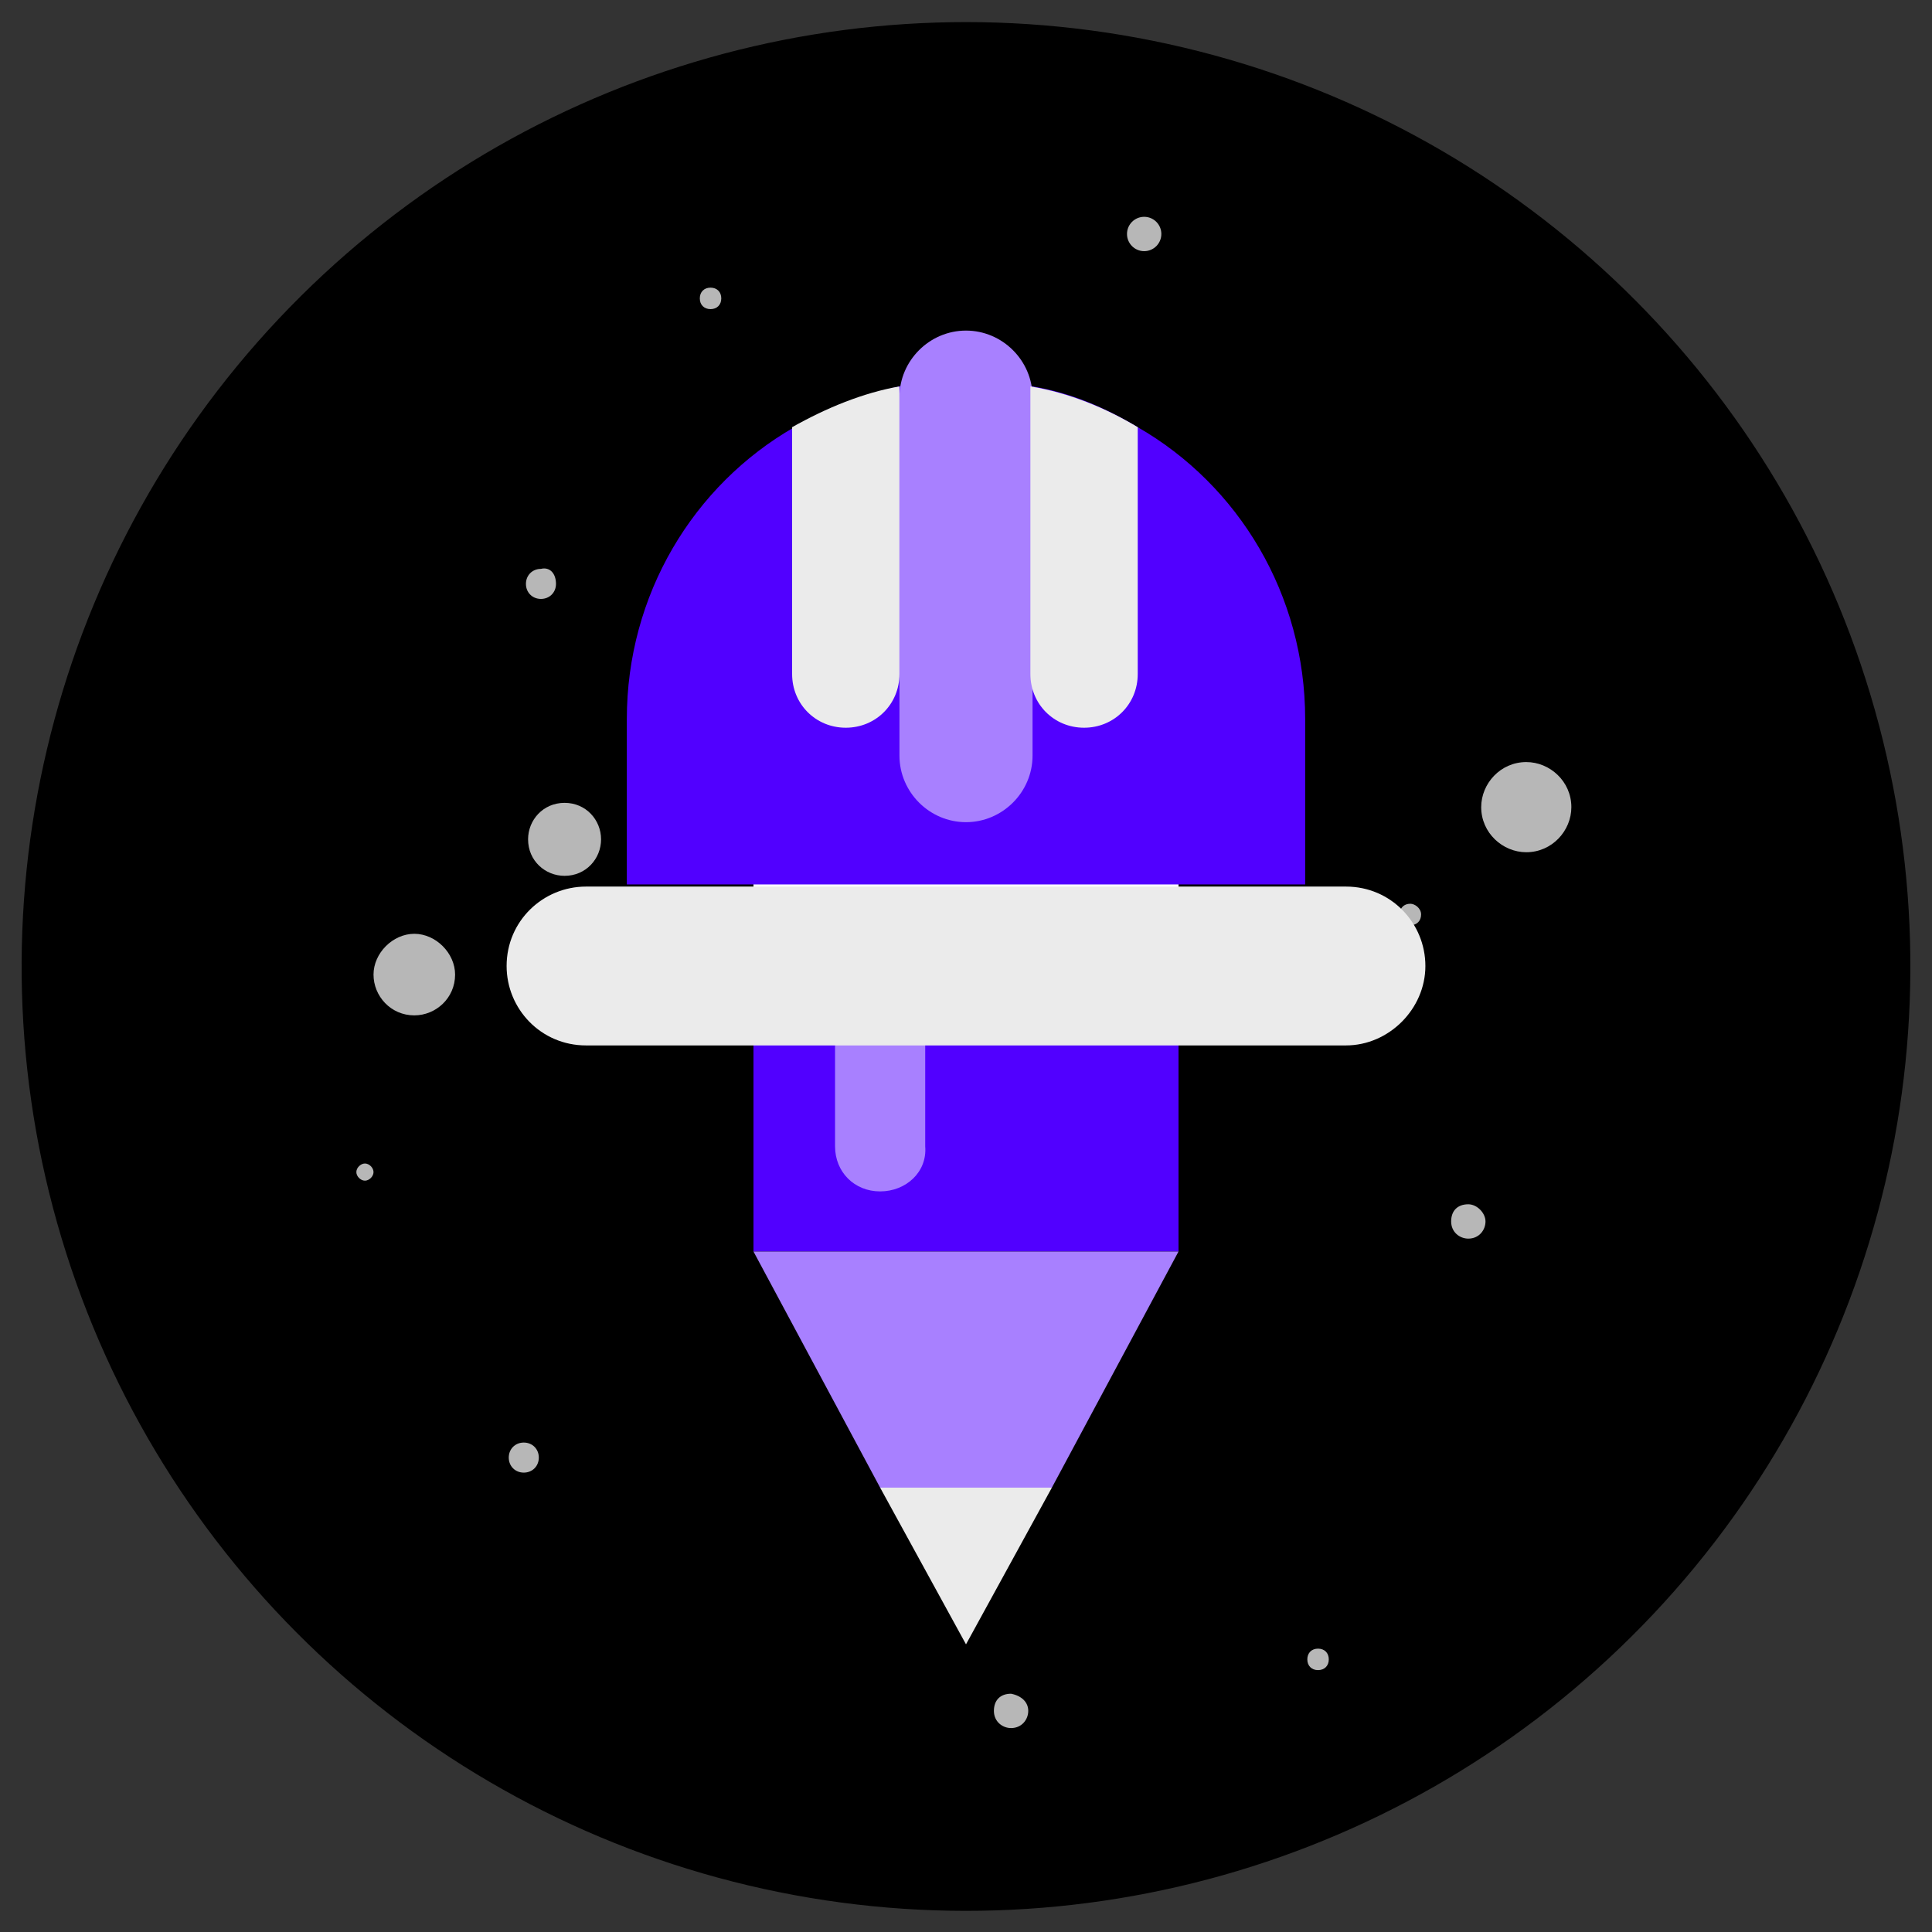 <?xml version="1.0" encoding="utf-8"?>
<!-- Generator: Adobe Illustrator 27.3.0, SVG Export Plug-In . SVG Version: 6.00 Build 0)  -->
<svg version="1.1" id="Layer_2" xmlns="http://www.w3.org/2000/svg" xmlns:xlink="http://www.w3.org/1999/xlink" x="0px" y="0px"
	 viewBox="0 0 90 90" style="enable-background:new 0 0 90 90;" xml:space="preserve">
<rect x="0" y="0" width="90" height="90" fill="#333333" stroke="none"/>
<style type="text/css">
	.st0{fill:#FFFFFF;}
	.st1{fill:#231F20;}
	.st2{clip-path:url(#SVGID_00000015313234956948544050000012819972830683610530_);}
	.st3{fill:#A880FF;}
	.st4{fill:#5100FF;}
	.st5{fill:#E3A72F;}
	.st6{fill:#EBEBEB;}
	.st7{fill:#414042;}
	.st8{fill:#F0ECC9;}
	.st9{fill:#7DD0DE;}
	.st10{fill:#FFDE17;}
	.st11{opacity:0.4;}
	.st12{fill:#D1D3D4;}
	.st13{opacity:0.2;}
	.st14{fill:#F1F2F2;}
	.st15{fill:#79CFD3;}
	.st16{fill:#6BB7BF;}
	.st17{fill:#ED1C24;}
	.st18{fill:#DEE0E0;}
	.st19{fill:#EAC058;}
	.st20{fill:#503D2E;}
	.st21{opacity:5.000000e-02;}
	.st22{opacity:0.15;}
	.st23{opacity:0.1;}
	.st24{clip-path:url(#SVGID_00000086654327604441640760000004275965694339613857_);}
	.st25{fill:#BCF4F7;}
	.st26{fill:none;}
	.st27{fill:#D1654B;}
	.st28{fill:#E2B86F;}
	.st29{fill:#344951;}
	.st30{opacity:0.8;}
	.st31{clip-path:url(#SVGID_00000023989531789634829230000017802843056078028730_);}
	.st32{clip-path:url(#SVGID_00000157299108496690222940000004063639904810845844_);}
	.st33{fill:#603913;}
	.st34{opacity:7.000000e-02;}
	.st35{clip-path:url(#SVGID_00000031209928638066846810000000222956965639178421_);}
	.st36{fill:#F2D636;}
	.st37{clip-path:url(#SVGID_00000065771890322189254160000007771970237975870613_);}
	.st38{clip-path:url(#SVGID_00000121982063697142587660000002735768956738806687_);}
	.st39{fill:#B7B7B7;}
	.st40{fill:#F5F5F5;}
	.st41{clip-path:url(#SVGID_00000160175128692452580150000011135661810666659752_);}
	.st42{fill:#05605D;}
	.st43{fill:#057272;}
	.st44{clip-path:url(#SVGID_00000016761057912664426080000006728583853672427174_);}
	.st45{clip-path:url(#SVGID_00000062899780606751391870000016013171699434572169_);}
	.st46{fill:#6CB9C1;}
	.st47{fill:#74B98D;}
	.st48{fill:#FCC787;}
	.st49{fill:#FBB47C;}
	.st50{fill:#F9A271;}
	.st51{fill:#F88F66;}
	.st52{opacity:0.5;}
	.st53{clip-path:url(#SVGID_00000111154126341569840000000000130102444860985475_);}
</style>
<g>
	<g>
		<g>
			<g>
				<g>
					<ellipse transform="matrix(0.23 -0.973 0.973 0.23 -9.135 78.457)" cx="45" cy="45" rx="44" ry="44"/>
				</g>
			</g>
		</g>
	</g>
	<g>
		<g>
			<g>
				<g>
					<g>
						<path class="st39" d="M69.2,56.9c0,0.4-0.3,0.8-0.8,0.8c-0.4,0-0.8-0.3-0.8-0.8s0.3-0.8,0.8-0.8
							C68.8,56.1,69.2,56.5,69.2,56.9z"/>
					</g>
				</g>
			</g>
		</g>
		<g>
			<g>
				<g>
					<g>
						<path class="st39" d="M47.9,79.7c0,0.4-0.3,0.8-0.8,0.8c-0.4,0-0.8-0.3-0.8-0.8s0.3-0.8,0.8-0.8C47.6,79,47.9,79.3,47.9,79.7z
							"/>
					</g>
				</g>
			</g>
		</g>
		<g>
			<g>
				<g>
					<g>
						<path class="st39" d="M21.2,45.4c0,1.1-0.9,1.9-1.9,1.9c-1.1,0-1.9-0.9-1.9-1.9s0.9-1.9,1.9-1.9
							C20.3,43.5,21.2,44.4,21.2,45.4z"/>
					</g>
				</g>
			</g>
		</g>
		<g>
			<g>
				<g>
					<g>
						<path class="st39" d="M66.2,42.6c0,0.3-0.2,0.5-0.5,0.5c-0.3,0-0.5-0.2-0.5-0.5c0-0.3,0.2-0.5,0.5-0.5
							C65.9,42.1,66.2,42.3,66.2,42.6z"/>
					</g>
				</g>
			</g>
		</g>
		<g>
			<g>
				<g>
					<g>
						<path class="st39" d="M61.9,77.3c0,0.3-0.2,0.5-0.5,0.5c-0.3,0-0.5-0.2-0.5-0.5c0-0.3,0.2-0.5,0.5-0.5
							C61.7,76.8,61.9,77,61.9,77.3z"/>
					</g>
				</g>
			</g>
		</g>
		<g>
			<g>
				<g>
					<g>
						<path class="st39" d="M33.6,13.9c0,0.3-0.2,0.5-0.5,0.5c-0.3,0-0.5-0.2-0.5-0.5c0-0.3,0.2-0.5,0.5-0.5
							C33.4,13.4,33.6,13.6,33.6,13.9z"/>
					</g>
				</g>
			</g>
		</g>
		<g>
			<g>
				<g>
					<g>
						<path class="st39" d="M73.2,37.6c0,1.1-0.9,2.1-2.1,2.1c-1.1,0-2.1-0.9-2.1-2.1c0-1.1,0.9-2.1,2.1-2.1
							C72.2,35.5,73.2,36.4,73.2,37.6z"/>
					</g>
				</g>
			</g>
		</g>
		<g>
			<g>
				<g>
					<g>
						<path class="st39" d="M25.9,27.2c0,0.4-0.3,0.7-0.7,0.7c-0.4,0-0.7-0.3-0.7-0.7c0-0.4,0.3-0.7,0.7-0.7
							C25.6,26.4,25.9,26.7,25.9,27.2z"/>
					</g>
				</g>
			</g>
		</g>
		<g>
			<g>
				<g>
					<g>
						<path class="st39" d="M17.4,54.6c0,0.2-0.2,0.4-0.4,0.4c-0.2,0-0.4-0.2-0.4-0.4c0-0.2,0.2-0.4,0.4-0.4
							C17.2,54.2,17.4,54.4,17.4,54.6z"/>
					</g>
				</g>
			</g>
		</g>
		<g>
			<g>
				<g>
					<g>
						<path class="st39" d="M28,39.1c0,0.9-0.7,1.7-1.7,1.7c-0.9,0-1.7-0.7-1.7-1.7c0-0.9,0.7-1.7,1.7-1.7
							C27.3,37.4,28,38.2,28,39.1z"/>
					</g>
				</g>
			</g>
		</g>
		<g>
			<g>
				<g>
					<g>
						<path class="st39" d="M25.1,67.9c0,0.4-0.3,0.7-0.7,0.7c-0.4,0-0.7-0.3-0.7-0.7c0-0.4,0.3-0.7,0.7-0.7
							C24.8,67.2,25.1,67.5,25.1,67.9z"/>
					</g>
				</g>
			</g>
		</g>
		<g>
			<g>
				<g>
					<g>
						<circle class="st39" cx="53.3" cy="10.9" r="0.8"/>
					</g>
				</g>
			</g>
		</g>
	</g>
	<g>
		<g>
			<g>
				<g>
					<g>
						<rect x="35.1" y="42" class="st4" width="19.8" height="16.3"/>
					</g>
				</g>
			</g>
			<g>
				<g>
					<g>
						<polygon class="st3" points="54.9,58.3 49,69.3 41,69.3 35.1,58.3 						"/>
					</g>
				</g>
			</g>
			<g>
				<g>
					<g>
						<polygon class="st6" points="49,69.3 45,76.6 41,69.3 						"/>
					</g>
				</g>
			</g>
			<g>
				<g>
					<g>
						<g>
							<path class="st3" d="M41,55.5c-1.2,0-2.1-0.9-2.1-2.1v-6.3c0-1.2,0.9-2.1,2.1-2.1c1.2,0,2.1,0.9,2.1,2.1v6.3
								C43.2,54.6,42.2,55.5,41,55.5z"/>
						</g>
					</g>
				</g>
			</g>
			<g>
				<g>
					<g>
						<rect x="35.1" y="35.1" class="st0" width="19.8" height="6.9"/>
					</g>
				</g>
			</g>
			<g>
				<g>
					<g>
						<path class="st4" d="M54.9,30.9v4.2H35.1v-4.2c0-5.5,4.4-9.9,9.9-9.9C50.4,21,54.9,25.5,54.9,30.9z"/>
					</g>
				</g>
			</g>
		</g>
		<g>
			<g>
				<g>
					<path class="st6" d="M62.7,48.7H27.3c-2.1,0-3.7-1.7-3.7-3.7l0,0c0-2.1,1.7-3.7,3.7-3.7h35.4c2.1,0,3.7,1.7,3.7,3.7l0,0
						C66.4,47,64.7,48.7,62.7,48.7z"/>
				</g>
			</g>
		</g>
		<g>
			<g>
				<g>
					<path class="st4" d="M60.8,33.5v7.7H29.2v-7.7c0-5.8,3.1-10.9,7.8-13.6c1.5-0.9,3.1-1.5,4.9-1.9c1-0.2,2-0.3,3.1-0.3
						s2.1,0.1,3.1,0.3c1.8,0.3,3.4,1,4.9,1.9C57.7,22.6,60.8,27.7,60.8,33.5z"/>
				</g>
			</g>
		</g>
		<g>
			<g>
				<g>
					<path class="st3" d="M45,38.3L45,38.3c-1.7,0-3.1-1.4-3.1-3.1V18.5c0-1.7,1.4-3.1,3.1-3.1l0,0c1.7,0,3.1,1.4,3.1,3.1v16.7
						C48.1,36.9,46.7,38.3,45,38.3z"/>
				</g>
			</g>
		</g>
		<g>
			<g>
				<g>
					<g>
						<path class="st6" d="M41.9,18v13.4c0,1.4-1.1,2.5-2.5,2.5c-1.4,0-2.5-1.1-2.5-2.5V19.9C38.5,19,40.2,18.3,41.9,18z"/>
					</g>
				</g>
			</g>
			<g>
				<g>
					<g>
						<path class="st6" d="M53,19.9v11.5c0,1.4-1.1,2.5-2.5,2.5c-1.4,0-2.5-1.1-2.5-2.5V18C49.8,18.3,51.5,19,53,19.9z"/>
					</g>
				</g>
			</g>
		</g>
	</g>
</g>
</svg>

